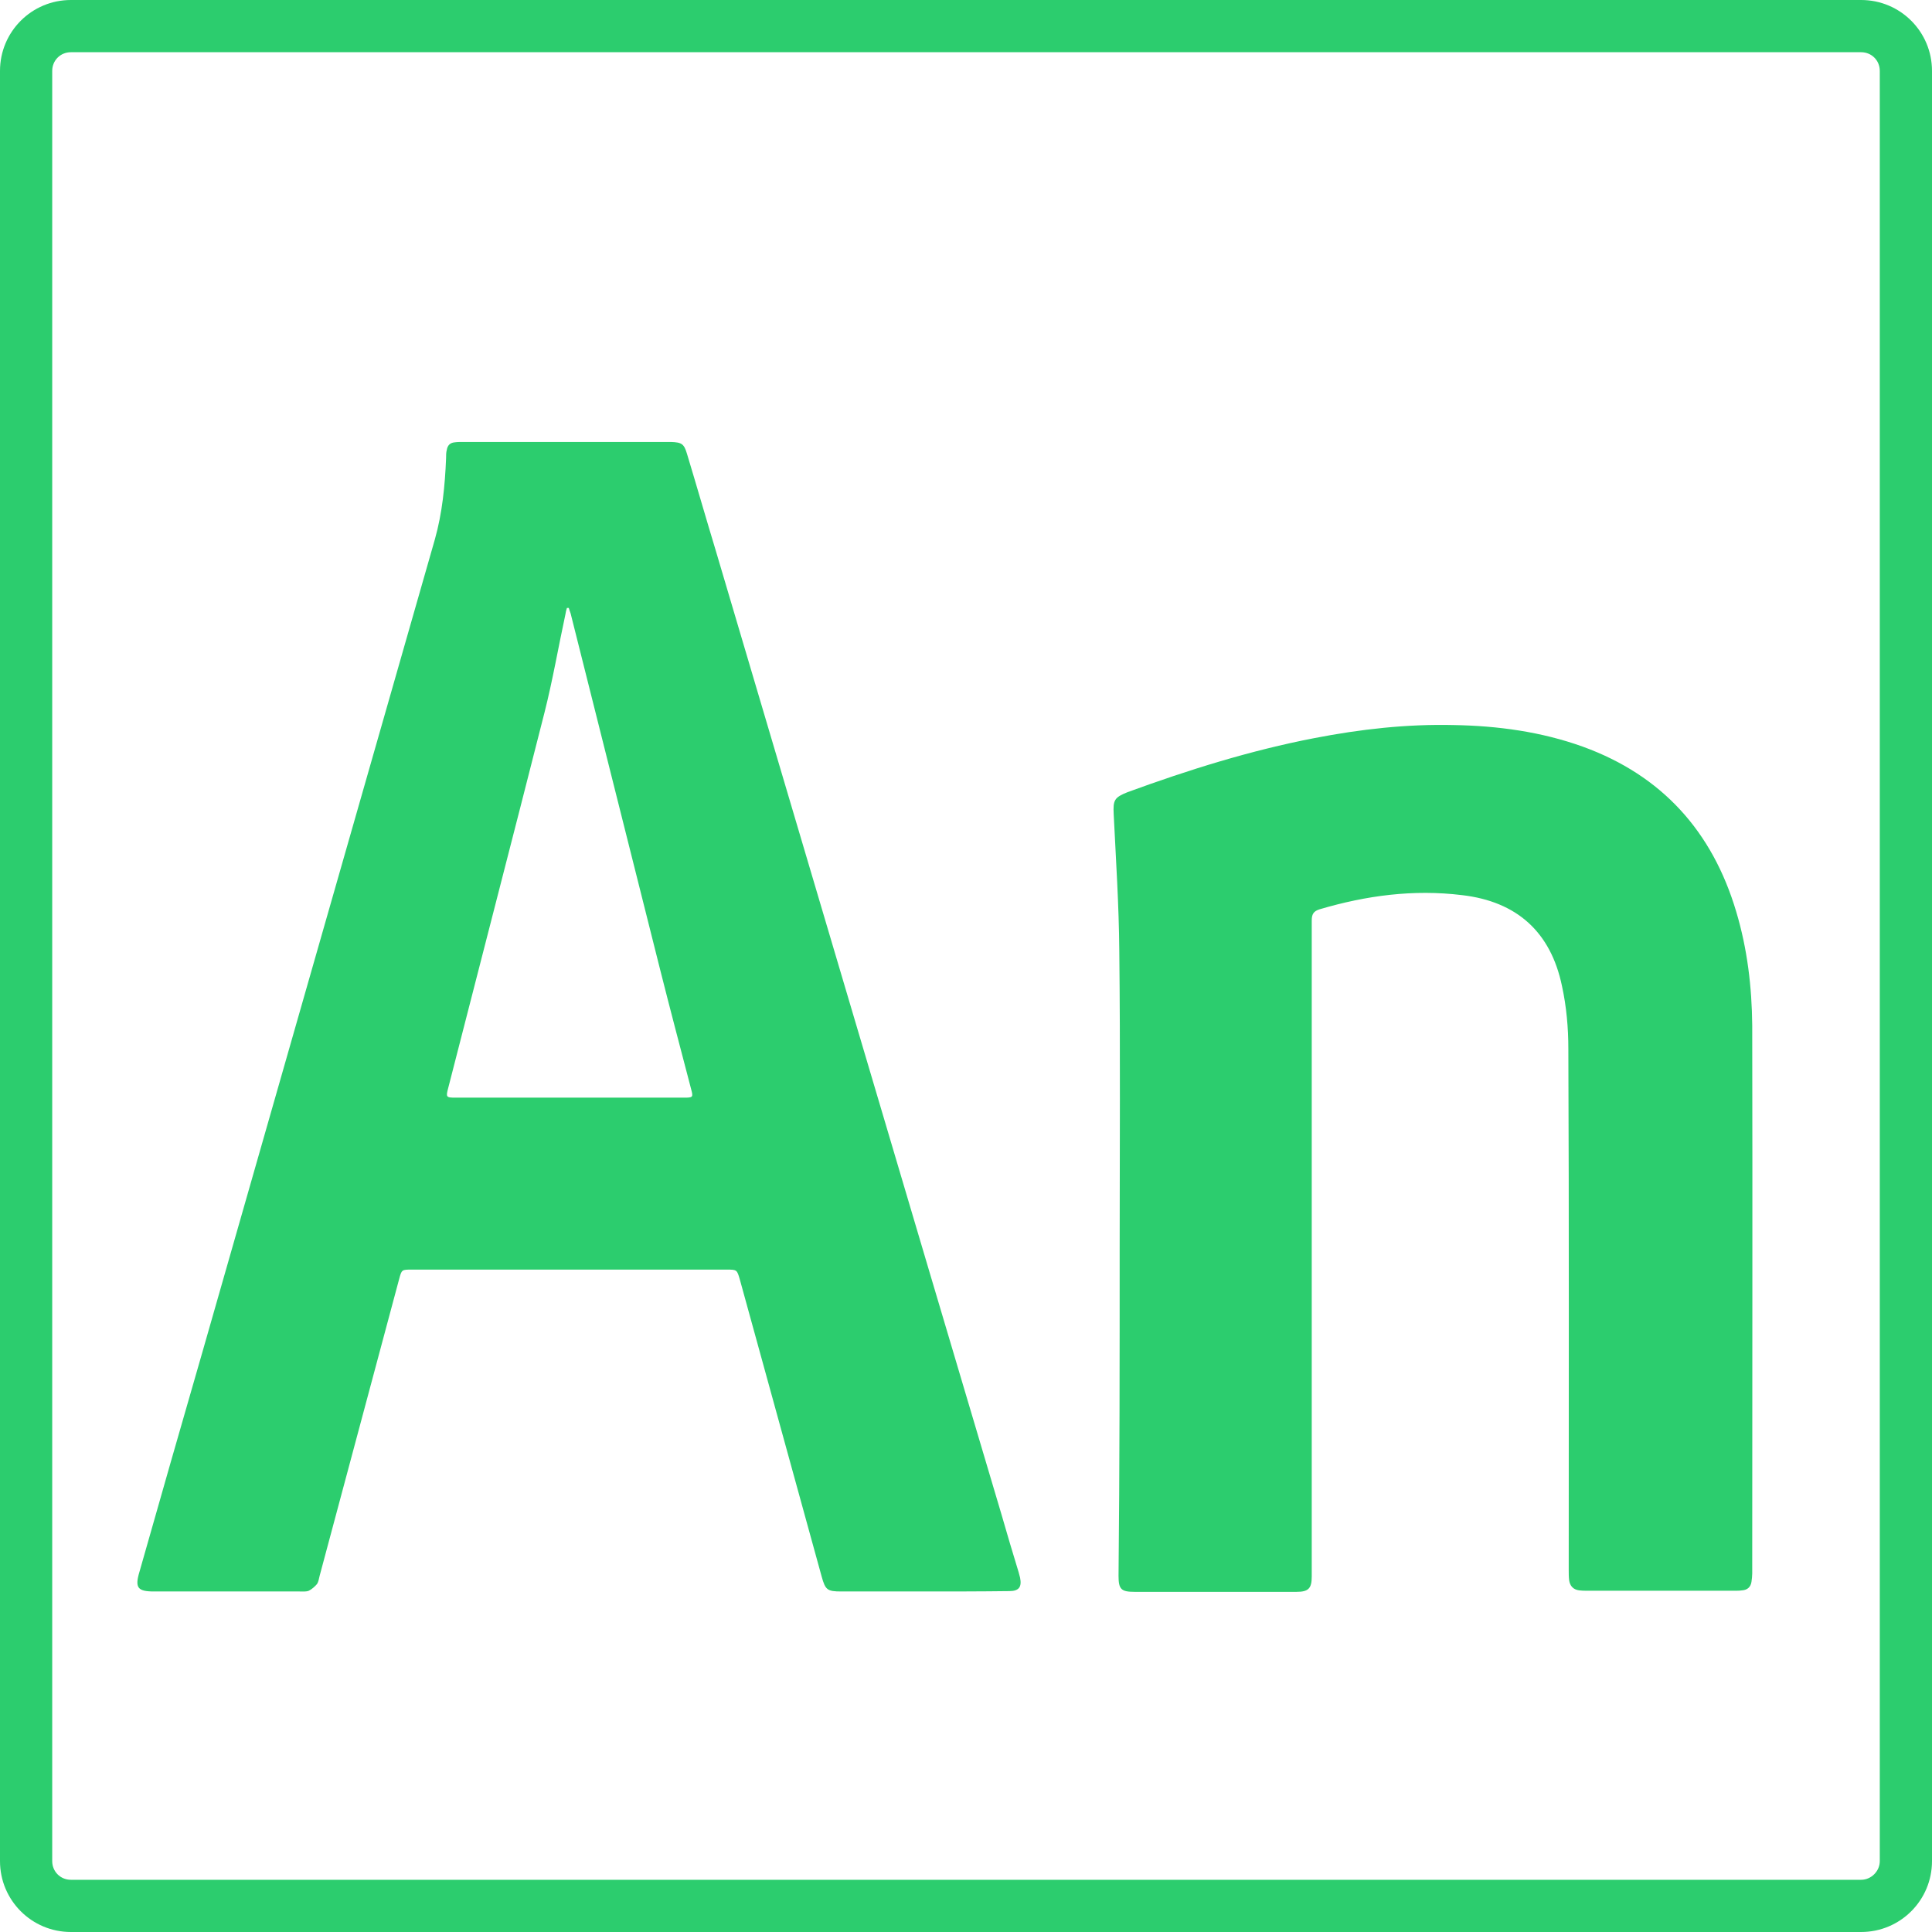 <!-- Generator: Adobe Illustrator 22.0.1, SVG Export Plug-In  -->
<svg version="1.1"
	 xmlns="http://www.w3.org/2000/svg" xmlns:xlink="http://www.w3.org/1999/xlink" xmlns:a="http://ns.adobe.com/AdobeSVGViewerExtensions/3.0/"
	 x="0px" y="0px" width="518px" height="518px" viewBox="0 0 518 518" style="enable-background:new 0 0 518 518;"
	 xml:space="preserve">
<style type="text/css">
	.st0{fill:#2ccd6e;}
</style>
<defs>
</defs>
<g id="Layer_3_1_">
	<g>
		<g>
			<path class="st0" d="M247.6,426.7c-7.3,0-14.7,0-22,0c-3.8,0-4.3-0.4-5.3-4c-7.3-26.5-14.6-53-21.9-79.5
				c-0.8-2.8-0.8-2.8-3.6-2.8c-28.1,0-56.2,0-84.4,0c-2.7,0-2.7,0-3.4,2.6c-7.1,26.5-14.2,53-21.3,79.5c-0.2,0.8-0.3,1.6-0.7,2.2
				c-0.6,0.7-1.4,1.4-2.2,1.8c-0.7,0.3-1.7,0.2-2.5,0.2c-13,0-26,0-39,0c-4.4,0-5.2-1-3.9-5.3c5.6-19.7,11.2-39.3,16.9-59
				c20.8-72.6,41.5-145.2,62.3-217.8c2-7.1,2.7-14.4,3-21.7c0-0.8,0-1.6,0.2-2.3c0.2-1.2,0.9-1.9,2.1-2c0.7-0.1,1.5-0.1,2.2-0.1
				c18.2,0,36.4,0,54.6,0c0.4,0,0.8,0,1.2,0c2.9,0.1,3.5,0.5,4.3,3.2c2.6,8.6,5.1,17.3,7.7,25.9c25.5,86.1,51,172.3,76.6,258.4
				c1.5,5.2,3,10.3,4.6,15.5c0.1,0.5,0.3,1,0.4,1.5c0.5,2.5-0.3,3.6-2.9,3.6C262.9,426.7,255.3,426.7,247.6,426.7z M152.5,163
				c-0.2,0-0.3,0-0.5,0c-0.2,0.6-0.3,1.1-0.4,1.7c-1.9,8.8-3.4,17.6-5.6,26.3c-8.5,33.5-17.2,67-25.8,100.6c-0.7,2.6-0.6,2.7,2,2.7
				c20.4,0,40.8,0,61.2,0c2.4,0,2.5-0.1,1.9-2.3c-2.8-10.7-5.6-21.3-8.3-32c-8-31.8-16-63.6-24-95.5
				C152.8,163.9,152.6,163.4,152.5,163z"/>
			<path class="st0" d="M300.2,334.9c0-26.7,0.2-53.3-0.1-80c-0.1-12.2-0.9-24.4-1.5-36.6c-0.2-3.8,0.2-4.5,3.7-5.9
				c16.4-6,33-11.2,50.1-14.5c12.4-2.4,24.8-3.8,37.4-3.5c11.8,0.2,23.5,1.8,34.6,5.8c21.2,7.7,34.7,22.7,41.1,44.2
				c3,10,4.2,20.2,4.3,30.5c0.1,49,0,98,0,147c0,0.7-0.1,1.5-0.2,2.2c-0.2,1.4-1.1,2.2-2.5,2.3c-0.6,0.1-1.1,0.1-1.7,0.1
				c-13.3,0-26.7,0-40,0c-0.7,0-1.3,0-2-0.1c-1.6-0.2-2.5-1.2-2.7-2.8c-0.1-0.9-0.1-1.8-0.1-2.7c0-46.6,0.1-93.1-0.1-139.7
				c0-5.6-0.5-11.3-1.7-16.8c-3-14.5-12.1-22.7-26.8-24.4c-13-1.6-25.7,0.1-38.2,3.8c-1.6,0.5-2.1,1.3-2.1,3c0,22.4,0,44.8,0,67.2
				c0,35.6,0,71.3,0,106.9c0,0.6,0,1.2,0,1.8c0,3.2-0.9,4.1-4.1,4.1c-14.5,0-28.9,0-43.4,0c-3.6,0-4.3-0.7-4.3-4.3
				C300.2,393.4,300.2,364.2,300.2,334.9z"/>
		</g>
	</g>
</g>
<g>
	<path class="st0" d="M499,518H19c-10.5,0-19-8.5-19-19V19C0,8.5,8.5,0,19,0h480c10.5,0,19,8.5,19,19v480
		C518,509.5,509.5,518,499,518z M19,14c-2.8,0-5,2.2-5,5v480c0,2.8,2.2,5,5,5h480c2.7,0,5-2.3,5-5V19c0-2.8-2.2-5-5-5L19,14L19,14z"
		/>
</g>
</svg>
